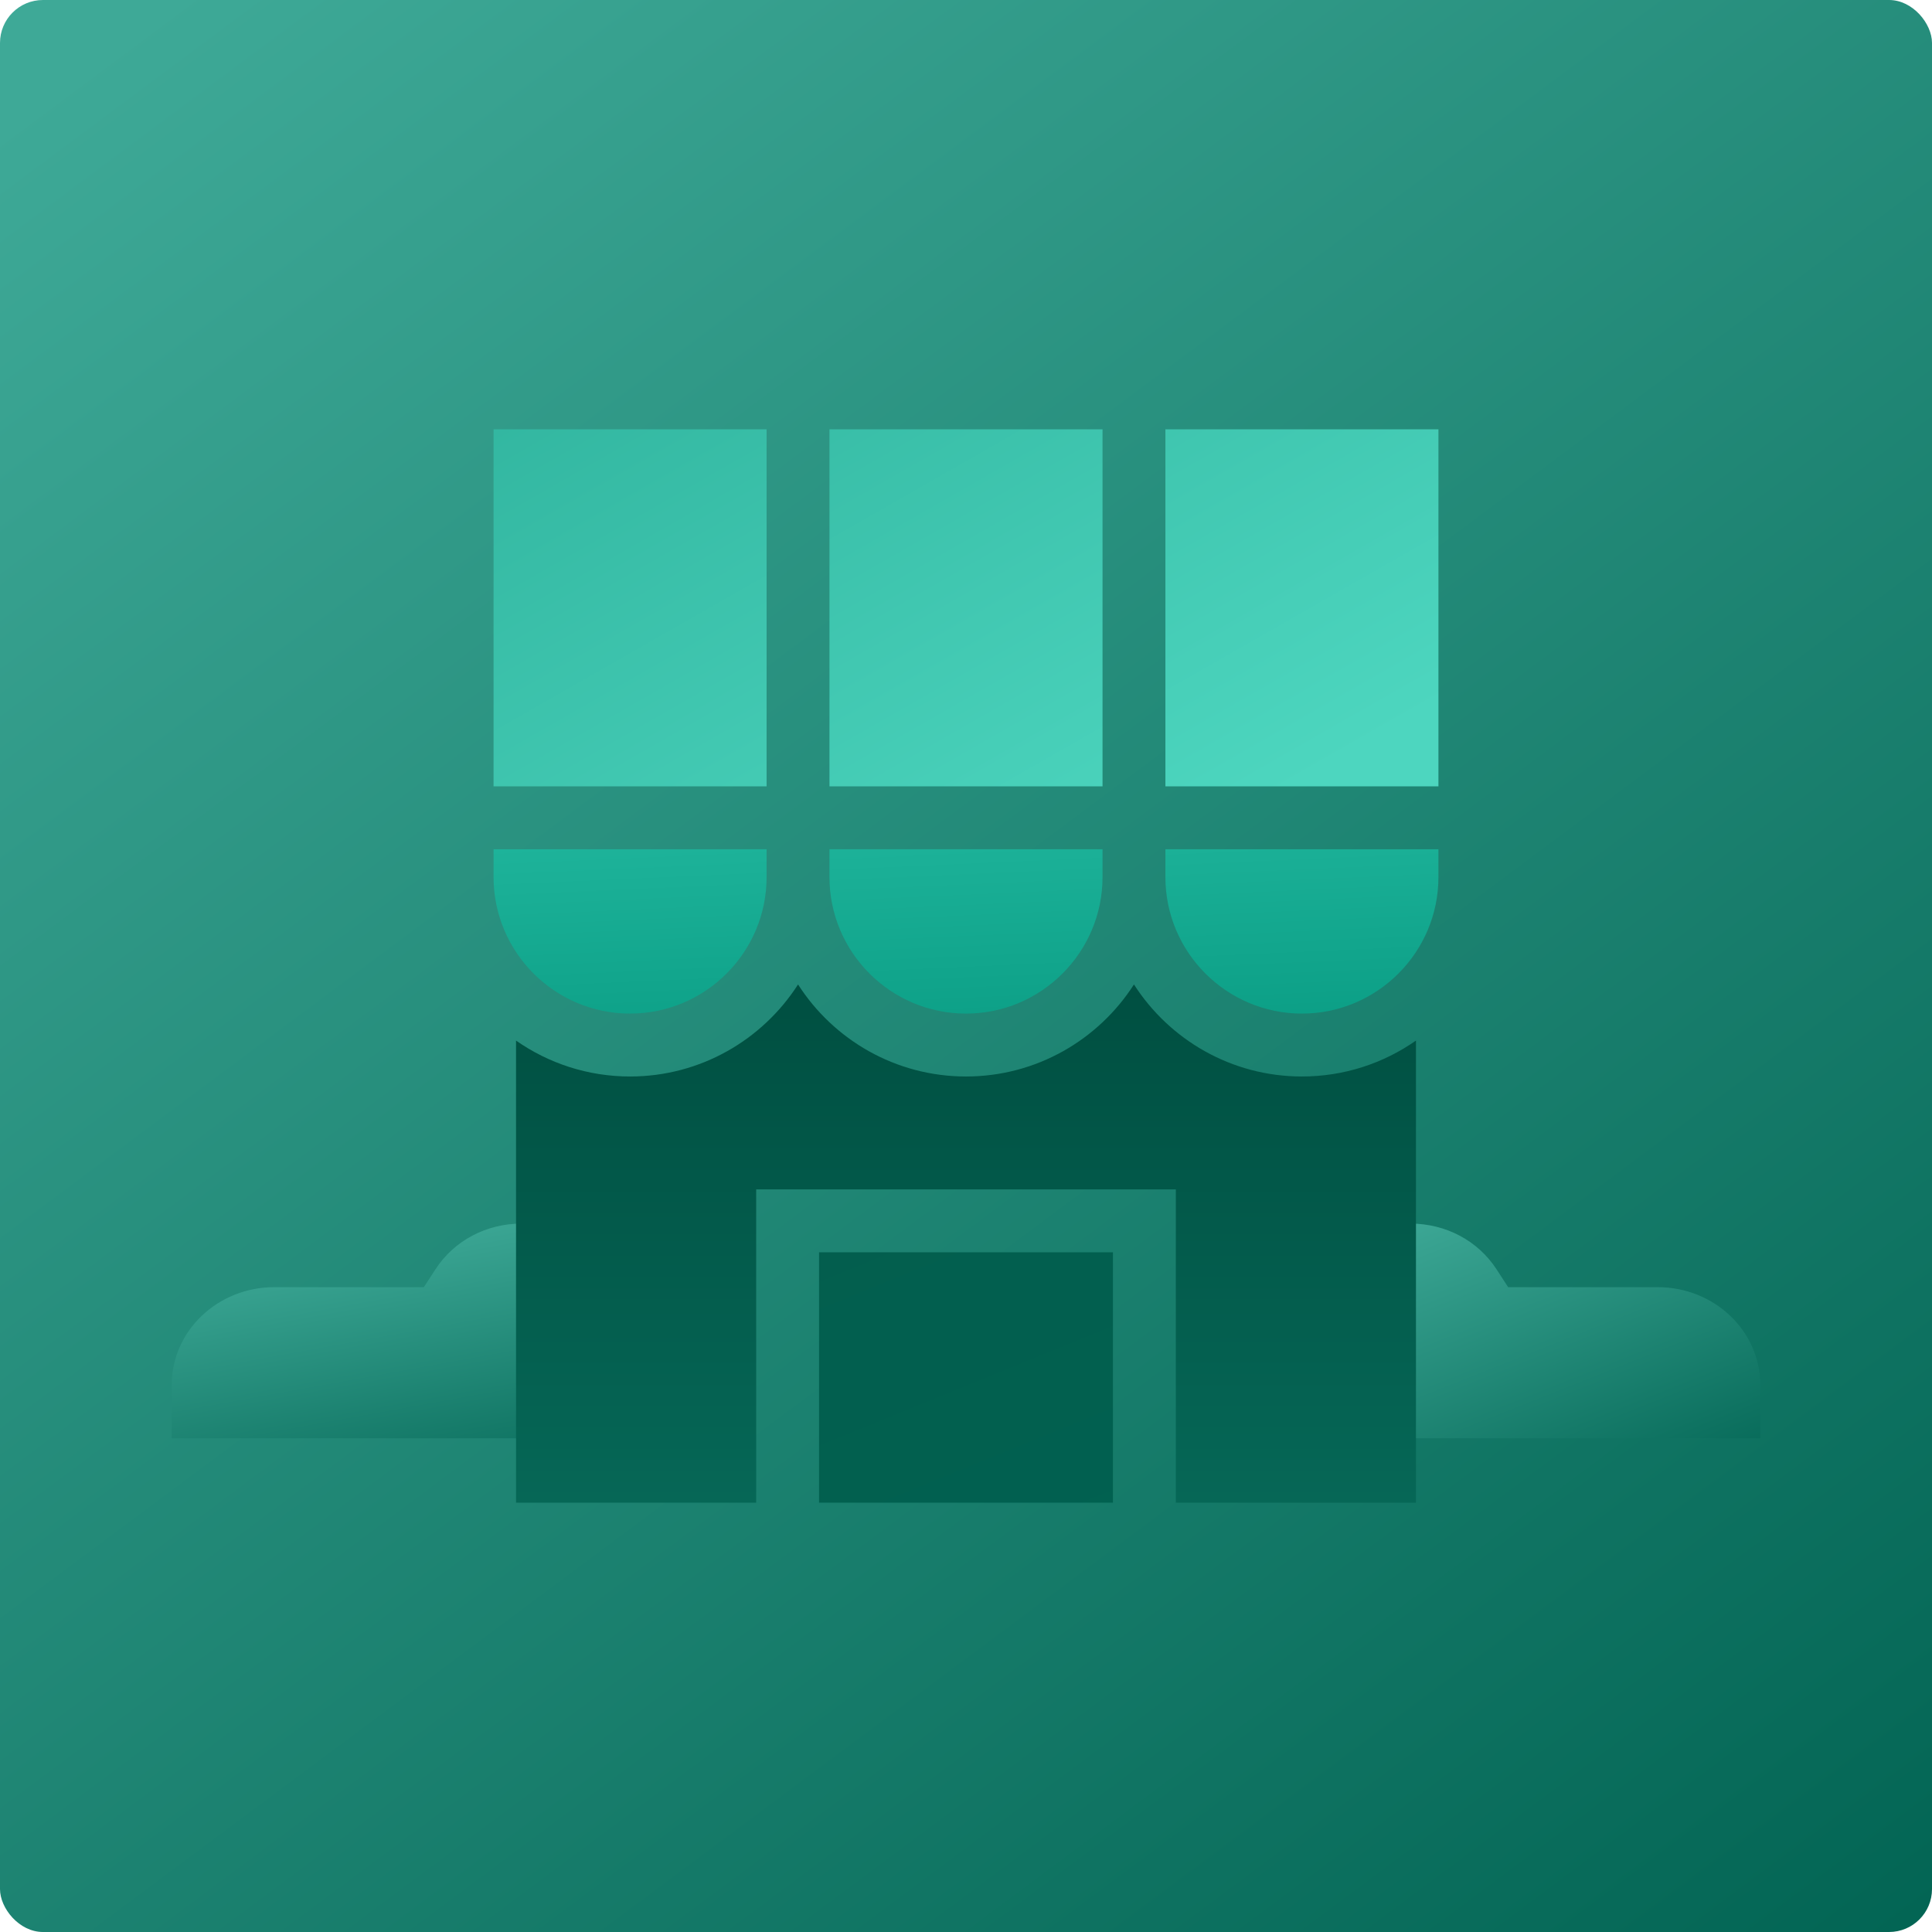 <svg width="90" height="90" viewBox="0 0 90 90" fill="none" xmlns="http://www.w3.org/2000/svg">
<rect width="90" height="90" rx="2" fill="url(#paint0_linear)"/>
<path d="M77.223 59.961H70.255L69.715 59.13C68.849 57.796 67.351 57 65.708 57C63.112 57 61 59.01 61 61.48V67H82V64.507C82 62 79.857 59.961 77.223 59.961Z" fill="url(#paint1_linear)"/>
<path d="M24.292 57C22.649 57 21.151 57.796 20.285 59.13L19.745 59.961H12.777C10.143 59.961 8 62 8 64.507V67H29V61.48C29 59.01 26.888 57 24.292 57Z" fill="url(#paint2_linear)"/>
<g clip-path="url(#clip0)">
<path d="M45 47.217C48.507 47.217 51.36 44.364 51.36 40.858V39.561H38.64V40.858C38.64 44.364 41.493 47.217 45 47.217Z" fill="url(#paint3_linear)"/>
<path d="M29.351 47.217C32.858 47.217 35.711 44.364 35.711 40.858V39.561H22.992V40.858C22.992 44.364 25.845 47.217 29.351 47.217Z" fill="url(#paint4_linear)"/>
<path d="M54.289 40.858C54.289 44.364 57.142 47.217 60.649 47.217C64.155 47.217 67.008 44.364 67.008 40.858V39.561H54.289V40.858Z" fill="url(#paint5_linear)"/>
<path d="M22.992 20H35.711V36.631H22.992V20Z" fill="url(#paint6_linear)"/>
<path d="M38.64 20H51.36V36.631H38.64V20Z" fill="url(#paint7_linear)"/>
<path d="M54.289 20H67.008V36.631H54.289V20Z" fill="url(#paint8_linear)"/>
<path d="M38.155 58.336H51.845V70H38.155V58.336Z" fill="url(#paint9_linear)"/>
<path d="M52.824 45.86C51.172 48.436 48.282 50.147 45 50.147C41.718 50.147 38.828 48.436 37.176 45.86C35.523 48.436 32.633 50.147 29.351 50.147C27.377 50.147 25.546 49.528 24.039 48.474V76.818H35.226V55.406H54.775V76.818H65.961V48.474C64.455 49.528 62.623 50.147 60.649 50.147C57.367 50.147 54.477 48.436 52.824 45.86Z" fill="url(#paint10_linear)"/>
</g>
<defs>
<linearGradient id="paint0_linear" x1="7.714" y1="1.16108e-06" x2="82.929" y2="100.929" gradientUnits="userSpaceOnUse">
<stop stop-color="#3EA997"/>
<stop offset="1" stop-color="#006251"/>
</linearGradient>
<linearGradient id="paint1_linear" x1="71.5" y1="74.143" x2="64.602" y2="56.761" gradientUnits="userSpaceOnUse">
<stop stop-color="#006251"/>
<stop offset="1" stop-color="#3EA997"/>
</linearGradient>
<linearGradient id="paint2_linear" x1="21.5" y1="72" x2="18.77" y2="56.951" gradientUnits="userSpaceOnUse">
<stop stop-color="#006251"/>
<stop offset="1" stop-color="#3EA997"/>
</linearGradient>
<linearGradient id="paint3_linear" x1="41.667" y1="35.833" x2="42.5" y2="54.5" gradientUnits="userSpaceOnUse">
<stop stop-color="#23B9A0"/>
<stop offset="1" stop-color="#009279"/>
</linearGradient>
<linearGradient id="paint4_linear" x1="41.667" y1="35.833" x2="42.5" y2="54.5" gradientUnits="userSpaceOnUse">
<stop stop-color="#23B9A0"/>
<stop offset="1" stop-color="#009279"/>
</linearGradient>
<linearGradient id="paint5_linear" x1="41.667" y1="35.833" x2="42.5" y2="54.5" gradientUnits="userSpaceOnUse">
<stop stop-color="#23B9A0"/>
<stop offset="1" stop-color="#009279"/>
</linearGradient>
<linearGradient id="paint6_linear" x1="31" y1="5.5" x2="51.667" y2="41.667" gradientUnits="userSpaceOnUse">
<stop stop-color="#2CAF99"/>
<stop offset="1" stop-color="#4DD6BF"/>
</linearGradient>
<linearGradient id="paint7_linear" x1="31" y1="5.5" x2="51.667" y2="41.667" gradientUnits="userSpaceOnUse">
<stop stop-color="#2CAF99"/>
<stop offset="1" stop-color="#4DD6BF"/>
</linearGradient>
<linearGradient id="paint8_linear" x1="31" y1="5.5" x2="51.667" y2="41.667" gradientUnits="userSpaceOnUse">
<stop stop-color="#2CAF99"/>
<stop offset="1" stop-color="#4DD6BF"/>
</linearGradient>
<linearGradient id="paint9_linear" x1="38.333" y1="55.833" x2="49" y2="82" gradientUnits="userSpaceOnUse">
<stop stop-color="#035E4E"/>
<stop offset="1" stop-color="#006251"/>
</linearGradient>
<linearGradient id="paint10_linear" x1="45" y1="46" x2="45" y2="82" gradientUnits="userSpaceOnUse">
<stop stop-color="#004F41"/>
<stop offset="1" stop-color="#097361"/>
</linearGradient>
<clipPath id="clip0">
<rect x="20" y="20" width="50" height="50" fill="white"/>
</clipPath>
</defs>
</svg>
